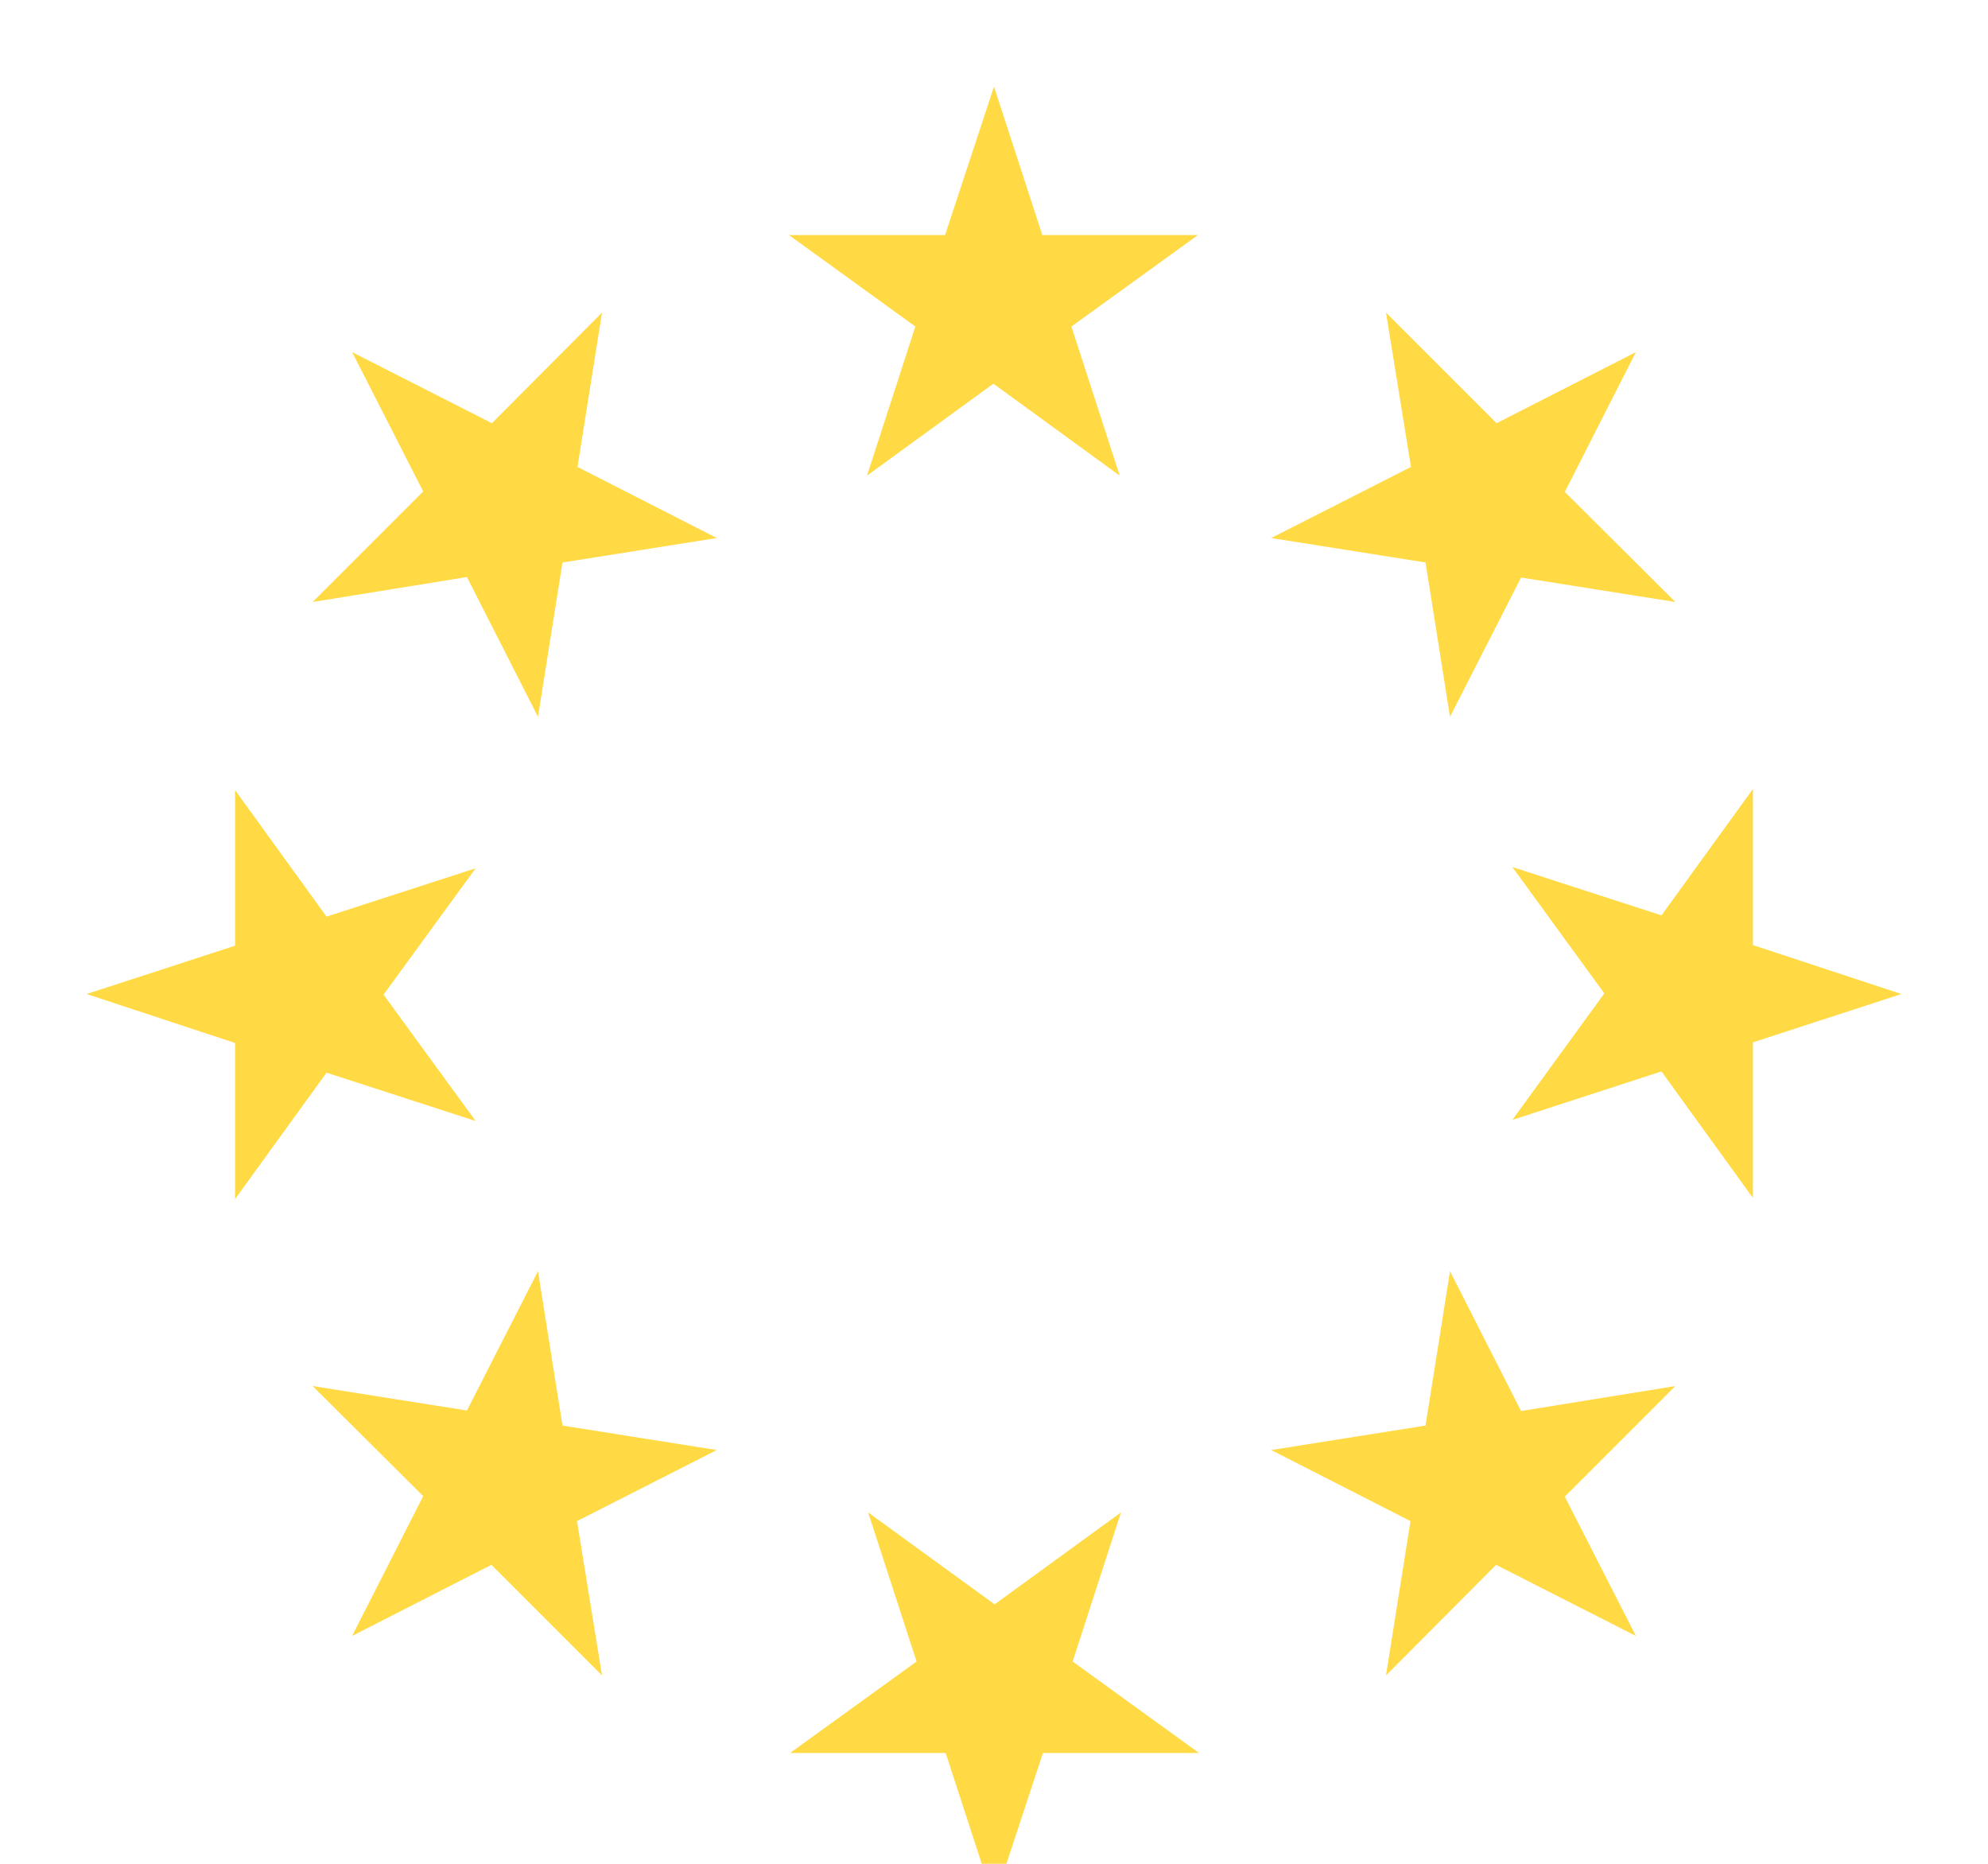 <svg width="16" height="15" viewBox="0 0 16 15" fill="none" xmlns="http://www.w3.org/2000/svg">
<path d="M8 0.697L8.389 1.892H9.641L8.623 2.628L9.012 3.828L7.995 3.088L6.978 3.828L7.367 2.628L6.35 1.892H7.606L8 0.697ZM2.834 2.834L3.959 3.406L4.845 2.516L4.648 3.758L5.769 4.33L4.527 4.527L4.33 5.769L3.758 4.644L2.516 4.845L3.406 3.955L2.834 2.834ZM0.697 8L1.892 7.611V6.359L2.628 7.377L3.828 6.988L3.087 8.005L3.828 9.022L2.628 8.633L1.892 9.65V8.394L0.697 8ZM2.834 13.166L3.406 12.041L2.516 11.155L3.758 11.352L4.33 10.231L4.527 11.473L5.769 11.67L4.644 12.242L4.845 13.484L3.955 12.594L2.834 13.166ZM8 15.303L7.611 14.108H6.359L7.377 13.372L6.987 12.172L8.005 12.912L9.022 12.172L8.633 13.372L9.65 14.108H8.394L8 15.303ZM13.166 13.166L12.041 12.594L11.155 13.484L11.352 12.242L10.231 11.67L11.473 11.473L11.67 10.231L12.242 11.356L13.484 11.155L12.594 12.045L13.166 13.166ZM15.303 8L14.108 8.389V9.641L13.372 8.623L12.172 9.013L12.912 7.995L12.172 6.978L13.372 7.367L14.108 6.35V7.606L15.303 8ZM13.166 2.834L12.594 3.959L13.484 4.845L12.242 4.648L11.67 5.769L11.473 4.527L10.231 4.33L11.356 3.758L11.155 2.516L12.045 3.406L13.166 2.834Z" fill="#FFDA44"/>
</svg>
